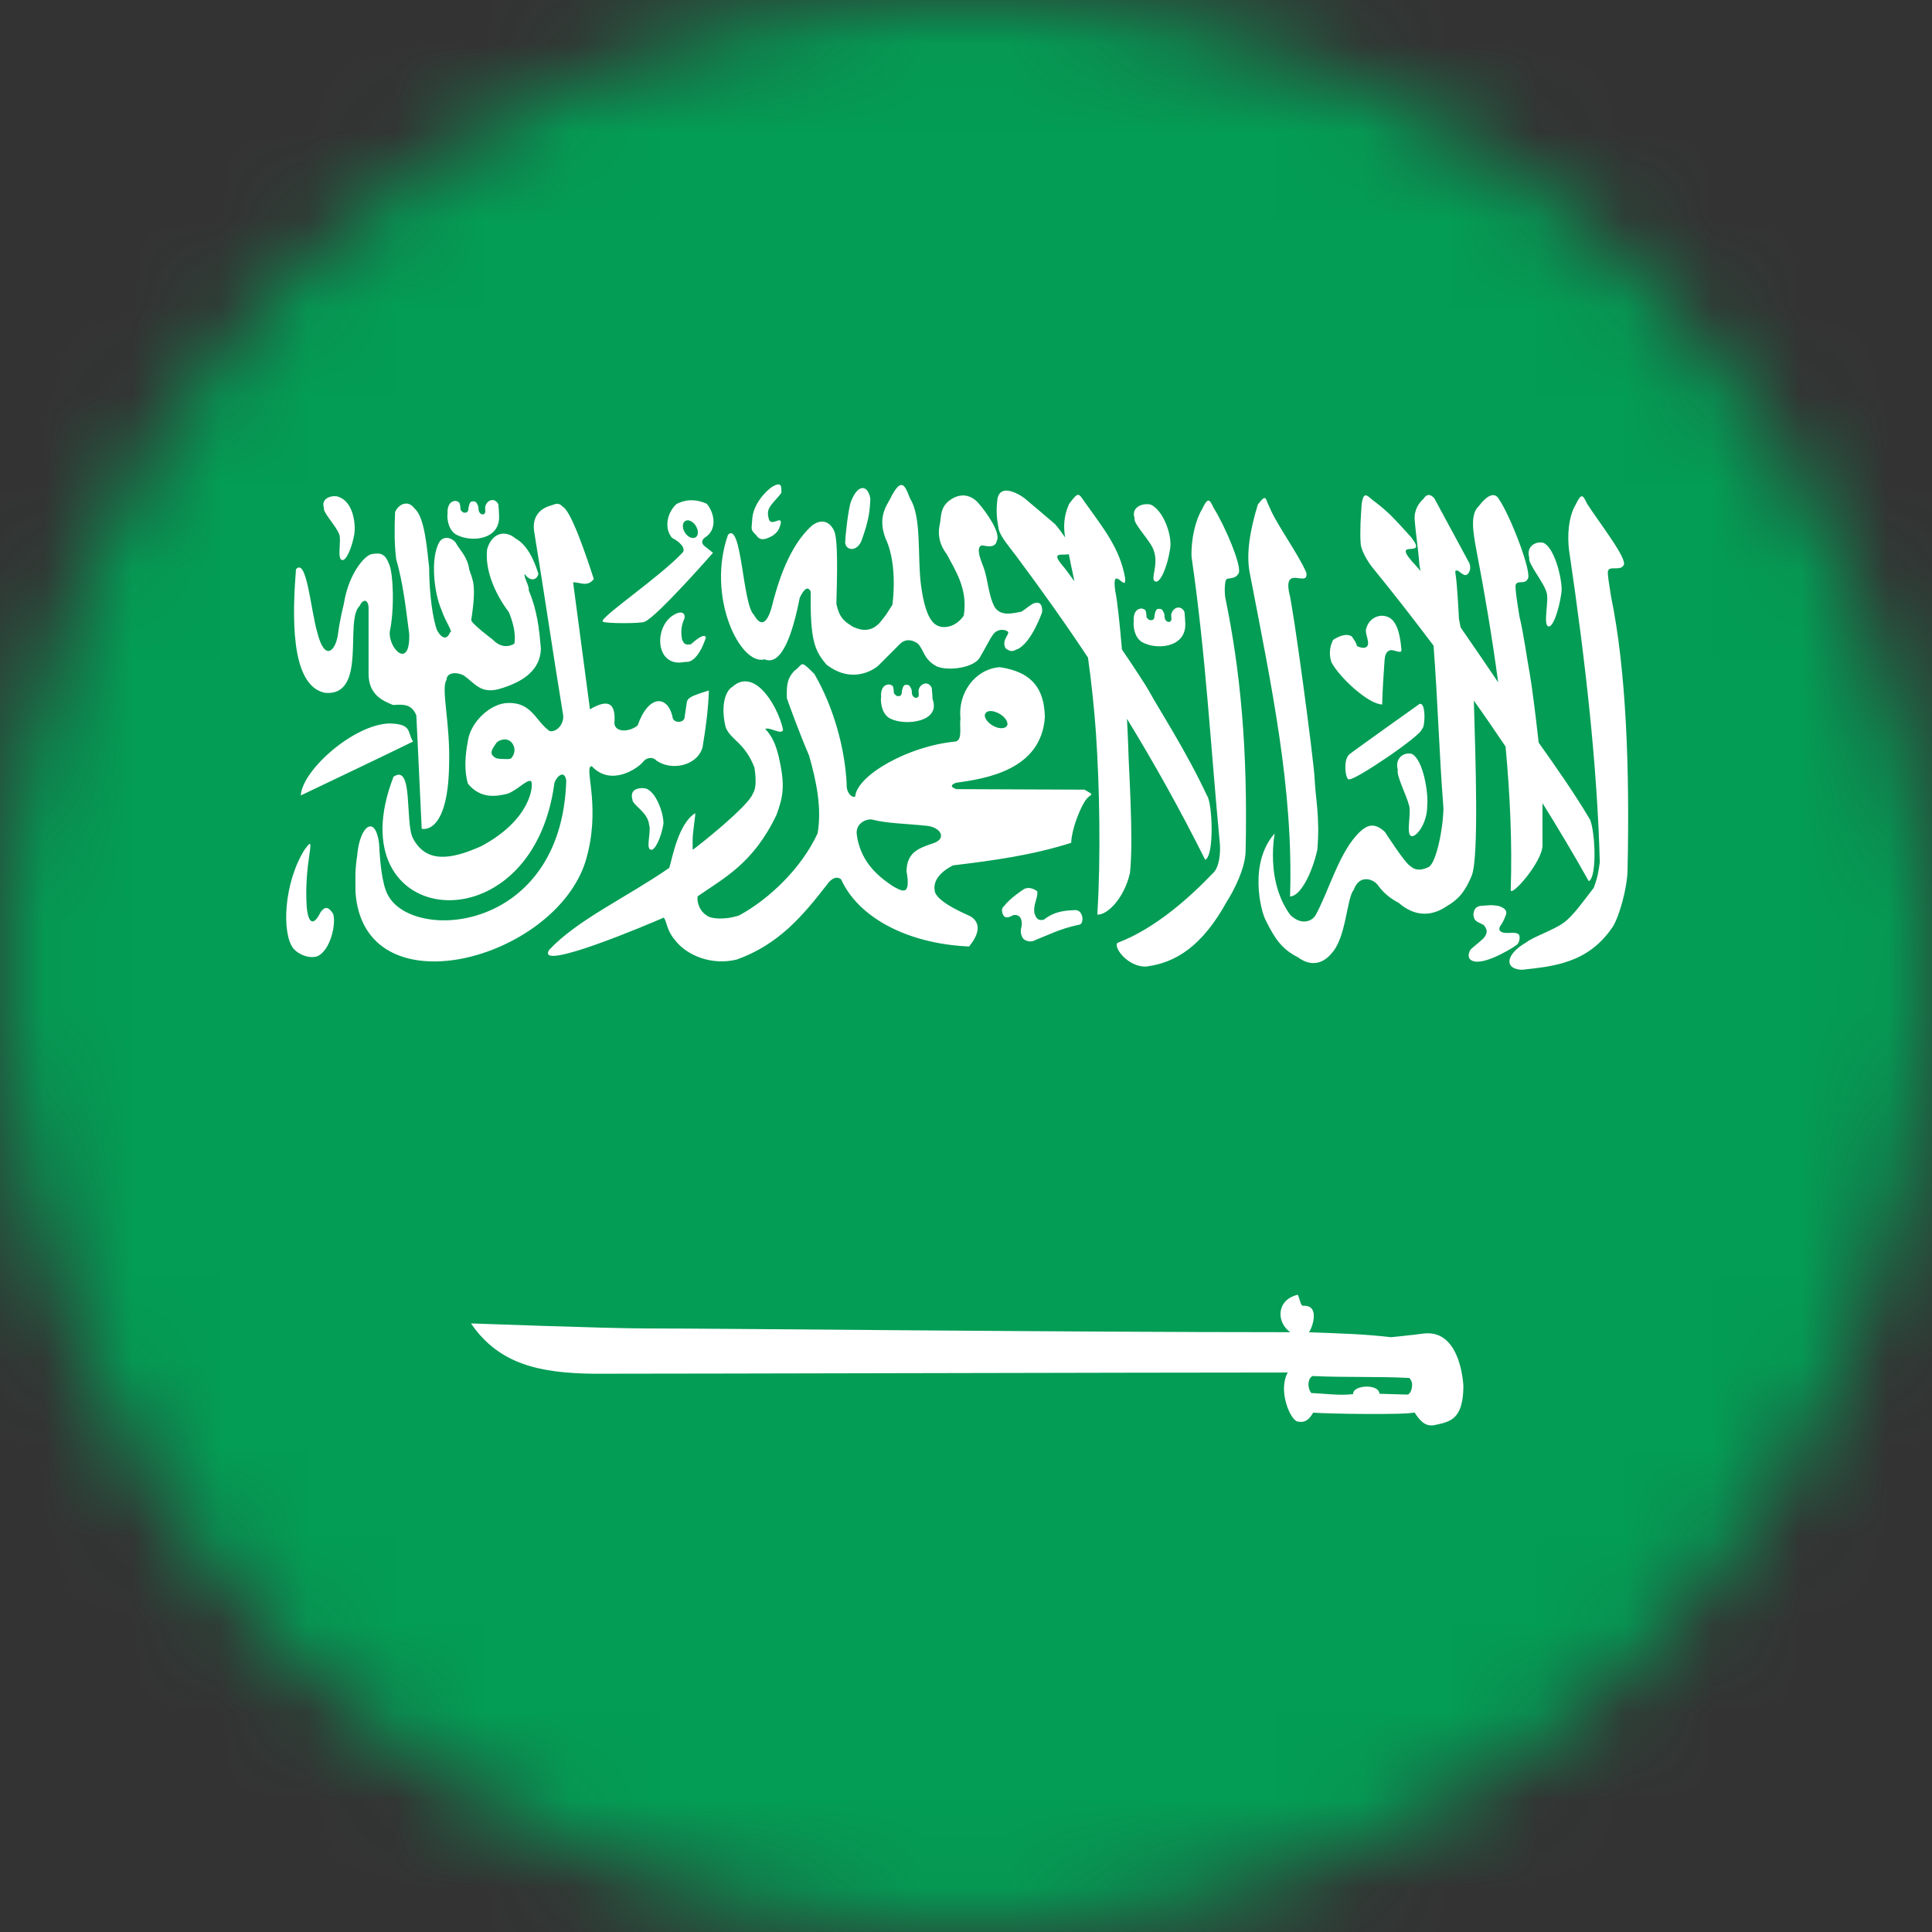 <svg width="22" height="22" viewBox="0 0 22 22" fill="none" xmlns="http://www.w3.org/2000/svg">
<rect x="0" y="0" width="22" height="22" fill="#333333" stroke="none"/>
<g clip-path="url(#clip0_3049_15140)">
<mask id="mask0_3049_15140" style="mask-type:luminance" maskUnits="userSpaceOnUse" x="0" y="-1" width="23" height="23">
<path d="M22.006 10.995C22.006 12.44 21.721 13.871 21.168 15.206C20.616 16.541 19.805 17.754 18.783 18.776C17.762 19.797 16.549 20.608 15.214 21.161C13.879 21.714 12.448 21.998 11.003 21.998C9.558 21.998 8.127 21.714 6.792 21.161C5.457 20.608 4.244 19.797 3.223 18.776C2.201 17.754 1.391 16.541 0.838 15.206C0.285 13.871 -2.15312e-08 12.44 0 10.995C-2.15312e-08 9.55 0.285 8.119 0.838 6.785C1.391 5.45 2.201 4.237 3.223 3.215C4.244 2.193 5.457 1.383 6.792 0.83C8.127 0.277 9.558 -0.008 11.003 -0.008C12.448 -0.008 13.879 0.277 15.214 0.83C16.549 1.383 17.762 2.193 18.783 3.215C19.805 4.237 20.616 5.45 21.168 6.785C21.721 8.119 22.006 9.55 22.006 10.995Z" fill="white"/>
</mask>
<g mask="url(#mask0_3049_15140)">
<path d="M1.448 0C0.646 0 0 0.647 0 1.449V20.552C0 21.355 0.646 22 1.448 22H20.55C21.353 22 22 21.355 22 20.552V1.449C22 0.647 21.353 0 20.55 0H1.448Z" fill="#039D55"/>
<path fill-rule="evenodd" clip-rule="evenodd" d="M8.865 5.516C8.849 5.515 8.826 5.524 8.792 5.544C8.717 5.594 8.569 5.748 8.565 5.926C8.56 6.026 8.541 6.026 8.607 6.09C8.654 6.158 8.702 6.152 8.797 6.101C8.852 6.061 8.871 6.035 8.889 5.967C8.912 5.853 8.77 6.021 8.751 5.894C8.719 5.776 8.811 5.728 8.897 5.614C8.899 5.56 8.9 5.517 8.865 5.516ZM10.259 5.523C10.232 5.527 10.2 5.561 10.154 5.644C10.122 5.73 9.981 5.86 10.083 6.13C10.166 6.3 10.2 6.578 10.162 6.887C10.105 6.975 10.091 7.005 10.016 7.093C9.91 7.206 9.796 7.177 9.708 7.135C9.626 7.079 9.561 7.051 9.524 6.875C9.531 6.595 9.547 6.136 9.496 6.039C9.42 5.888 9.296 5.942 9.242 5.988C8.987 6.221 8.861 6.616 8.783 6.93C8.712 7.159 8.637 7.093 8.584 7C8.455 6.879 8.446 5.933 8.29 6.089C8.04 6.802 8.433 7.584 8.705 7.508C8.902 7.59 9.026 7.216 9.107 6.806C9.162 6.691 9.204 6.678 9.232 6.737C9.225 7.282 9.271 7.403 9.411 7.568C9.724 7.809 9.982 7.599 10.002 7.579C10.022 7.558 10.245 7.336 10.245 7.336C10.299 7.279 10.371 7.275 10.447 7.325C10.522 7.393 10.512 7.509 10.671 7.59C10.805 7.644 11.091 7.603 11.157 7.488C11.246 7.335 11.268 7.282 11.309 7.224C11.373 7.14 11.482 7.177 11.482 7.204C11.472 7.251 11.408 7.298 11.451 7.383C11.527 7.44 11.545 7.403 11.589 7.391C11.748 7.315 11.867 6.971 11.867 6.971C11.874 6.843 11.801 6.853 11.754 6.879C11.694 6.916 11.69 6.929 11.629 6.966C11.552 6.977 11.402 7.029 11.327 6.914C11.251 6.775 11.251 6.582 11.193 6.443C11.193 6.433 11.092 6.224 11.185 6.21C11.232 6.219 11.334 6.245 11.35 6.16C11.4 6.077 11.243 5.843 11.137 5.724C11.044 5.623 10.916 5.61 10.793 5.714C10.706 5.794 10.719 5.883 10.702 5.967C10.68 6.064 10.684 6.184 10.782 6.312C10.869 6.483 11.026 6.702 10.974 7.011C10.974 7.011 10.883 7.158 10.722 7.139C10.655 7.124 10.546 7.095 10.488 6.667C10.444 6.342 10.499 5.888 10.362 5.675C10.331 5.595 10.304 5.517 10.259 5.523ZM9.818 5.558C9.776 5.561 9.73 5.61 9.693 5.704C9.66 5.775 9.621 6.147 9.627 6.147C9.602 6.258 9.743 6.305 9.808 6.163C9.904 5.901 9.905 5.79 9.911 5.679C9.896 5.595 9.86 5.554 9.818 5.558ZM11.447 5.587C11.405 5.591 11.371 5.616 11.358 5.679C11.341 5.828 11.35 5.909 11.374 6.032C11.394 6.115 11.514 6.253 11.573 6.333C11.855 6.712 12.127 7.093 12.389 7.488C12.43 7.78 12.46 8.067 12.48 8.352C12.522 8.978 12.535 9.756 12.496 10.415C12.613 10.42 12.801 10.226 12.867 9.942C12.91 9.549 12.852 8.748 12.848 8.516C12.845 8.42 12.839 8.305 12.833 8.185C13.138 8.683 13.434 9.211 13.724 9.791C13.83 9.741 13.806 9.145 13.745 9.061C13.512 8.56 13.191 8.066 13.088 7.876C13.051 7.808 12.925 7.616 12.776 7.396C12.749 7.08 12.719 6.814 12.7 6.733C12.652 6.4 12.836 6.771 12.811 6.577C12.751 6.244 12.567 6.018 12.35 5.714C12.28 5.615 12.282 5.594 12.174 5.738C12.109 5.884 12.11 6.006 12.129 6.12C12.101 6.079 12.066 6.03 12.015 5.969C11.828 5.809 11.816 5.8 11.661 5.669C11.612 5.634 11.519 5.581 11.447 5.587L11.447 5.587ZM16.277 5.637C16.256 5.634 16.233 5.644 16.208 5.682C16.159 5.725 16.106 5.802 16.108 5.902C16.12 6.077 16.151 6.257 16.163 6.433C16.167 6.456 16.172 6.479 16.176 6.503C16.157 6.479 16.14 6.46 16.131 6.45C15.789 6.091 16.288 6.392 16.066 6.114C15.878 5.908 15.823 5.842 15.662 5.718C15.581 5.665 15.532 5.566 15.506 5.735C15.495 5.885 15.484 6.057 15.494 6.183C15.493 6.253 15.566 6.385 15.628 6.462C15.857 6.742 16.09 7.041 16.324 7.352C16.373 7.987 16.387 8.569 16.437 9.205C16.43 9.477 16.346 9.839 16.267 9.873C16.267 9.873 16.145 9.943 16.064 9.865C16.006 9.842 15.77 9.473 15.77 9.473C15.65 9.362 15.57 9.394 15.484 9.473C15.248 9.701 15.141 10.128 14.98 10.423C14.939 10.489 14.822 10.544 14.692 10.418C14.363 9.968 14.555 9.327 14.514 9.492C14.221 9.822 14.351 10.37 14.417 10.488C14.514 10.682 14.592 10.806 14.78 10.901C14.952 11.027 15.085 10.949 15.159 10.86C15.332 10.681 15.334 10.224 15.415 10.134C15.472 9.968 15.614 9.996 15.683 10.07C15.751 10.167 15.83 10.23 15.929 10.282C16.09 10.424 16.282 10.45 16.471 10.321C16.601 10.248 16.685 10.154 16.76 9.968C16.842 9.75 16.801 8.611 16.783 7.978C16.905 8.149 17.025 8.324 17.144 8.501C17.196 9.057 17.22 9.605 17.203 10.13C17.191 10.235 17.567 9.818 17.565 9.621C17.563 9.448 17.565 9.292 17.565 9.146C17.747 9.438 17.924 9.735 18.092 10.035C18.195 9.98 18.16 9.394 18.094 9.313C17.919 9.019 17.695 8.701 17.521 8.456C17.487 8.146 17.44 7.78 17.419 7.668C17.386 7.493 17.353 7.231 17.303 7.023C17.289 6.942 17.247 6.684 17.26 6.659C17.281 6.601 17.358 6.661 17.396 6.594C17.453 6.532 17.199 5.873 17.07 5.686C17.023 5.601 16.94 5.63 16.836 5.767C16.739 5.857 16.775 6.063 16.811 6.259C16.907 6.757 16.992 7.264 17.06 7.77C16.935 7.585 16.782 7.36 16.632 7.144C16.628 7.123 16.613 7.046 16.613 7.045C16.613 7.036 16.593 6.638 16.575 6.543C16.572 6.504 16.562 6.493 16.603 6.498C16.646 6.534 16.652 6.536 16.678 6.548C16.722 6.556 16.759 6.482 16.733 6.415C16.6 6.168 16.466 5.92 16.332 5.673C16.316 5.657 16.298 5.64 16.277 5.637ZM3.813 5.65C3.739 5.648 3.657 5.694 3.689 5.783C3.671 5.831 3.834 5.996 3.863 6.086C3.889 6.15 3.838 6.357 3.891 6.376C3.941 6.398 4.009 6.233 4.035 6.081C4.049 5.997 4.038 5.712 3.844 5.654C3.834 5.651 3.824 5.65 3.813 5.65ZM18.011 5.651C17.994 5.653 17.974 5.68 17.942 5.747C17.866 5.872 17.84 6.094 17.871 6.291C18.053 7.527 18.189 8.724 18.217 9.82C18.201 9.924 18.197 9.979 18.148 10.11C18.04 10.248 17.921 10.421 17.809 10.505C17.697 10.589 17.459 10.668 17.381 10.73C17.133 10.873 17.132 11.038 17.332 11.043C17.677 11.004 18.085 10.975 18.366 10.551C18.441 10.432 18.529 10.11 18.533 9.913C18.559 8.757 18.518 7.627 18.345 6.791C18.334 6.71 18.298 6.523 18.312 6.498C18.334 6.441 18.447 6.504 18.487 6.438C18.546 6.378 18.195 5.929 18.073 5.737C18.048 5.689 18.033 5.649 18.011 5.651ZM14.397 5.671C14.383 5.673 14.362 5.695 14.323 5.746C14.226 6.061 14.193 6.318 14.229 6.513C14.477 7.804 14.73 8.98 14.69 10.208C14.807 10.209 14.943 9.94 15.001 9.674C15.032 9.307 14.979 9.084 14.97 8.868C14.96 8.652 14.726 6.903 14.678 6.74C14.621 6.431 14.906 6.699 14.875 6.52C14.777 6.294 14.53 5.964 14.453 5.768C14.424 5.715 14.421 5.667 14.397 5.671ZM5.596 5.695C5.566 5.7 5.537 5.725 5.526 5.767C5.519 5.794 5.538 5.839 5.513 5.852C5.499 5.866 5.446 5.857 5.448 5.782C5.448 5.758 5.431 5.733 5.42 5.718C5.409 5.711 5.402 5.709 5.383 5.709C5.359 5.71 5.36 5.716 5.347 5.736C5.341 5.756 5.334 5.776 5.334 5.798C5.331 5.825 5.32 5.834 5.301 5.838C5.279 5.838 5.284 5.84 5.266 5.829C5.256 5.818 5.243 5.813 5.243 5.793C5.243 5.773 5.238 5.74 5.232 5.727C5.222 5.715 5.208 5.708 5.191 5.704C5.099 5.704 5.092 5.81 5.097 5.85C5.09 5.857 5.087 6.044 5.212 6.096C5.381 6.177 5.697 6.143 5.683 5.871C5.683 5.847 5.678 5.767 5.675 5.745C5.658 5.705 5.627 5.69 5.596 5.695L5.596 5.695ZM7.855 5.697C7.797 5.7 7.746 5.717 7.702 5.74C7.59 5.847 7.564 6.018 7.652 6.125C7.737 6.165 7.823 6.251 7.766 6.299C7.524 6.557 6.894 6.988 6.863 7.067C6.862 7.068 6.862 7.069 6.861 7.07C6.861 7.07 6.861 7.072 6.861 7.072C6.861 7.073 6.861 7.073 6.861 7.074C6.862 7.074 6.862 7.076 6.863 7.076C6.863 7.076 6.864 7.077 6.864 7.077C6.864 7.078 6.865 7.077 6.865 7.077C6.865 7.078 6.866 7.079 6.867 7.079C6.867 7.079 6.867 7.079 6.868 7.079C6.868 7.079 6.869 7.08 6.869 7.08C6.901 7.101 7.295 7.101 7.338 7.081C7.339 7.081 7.339 7.08 7.34 7.08C7.34 7.08 7.341 7.08 7.341 7.08C7.341 7.08 7.341 7.079 7.341 7.079C7.476 7.029 8.119 6.295 8.119 6.295C8.085 6.266 8.055 6.245 8.021 6.217C7.986 6.186 7.989 6.156 8.021 6.125C8.18 6.032 8.13 5.828 8.047 5.736C7.978 5.705 7.913 5.694 7.855 5.697ZM13.759 5.7C13.742 5.702 13.721 5.728 13.69 5.795C13.614 5.919 13.562 6.136 13.568 6.338C13.733 7.477 13.783 8.473 13.891 9.611C13.899 9.721 13.883 9.881 13.81 9.945C13.539 10.228 13.149 10.576 12.724 10.737C12.678 10.788 12.838 11.007 13.044 11.007C13.389 10.966 13.691 10.773 13.972 10.263C14.048 10.145 14.18 9.89 14.184 9.693C14.21 8.537 14.125 7.638 13.952 6.802C13.941 6.721 13.948 6.625 13.962 6.6C13.985 6.574 14.06 6.601 14.1 6.535C14.159 6.475 13.943 5.976 13.82 5.784C13.796 5.736 13.781 5.698 13.759 5.7ZM4.613 5.735C4.565 5.74 4.521 5.779 4.499 5.831C4.491 6.013 4.49 6.196 4.511 6.364C4.594 6.659 4.62 6.919 4.66 7.221C4.671 7.626 4.426 7.396 4.438 7.195C4.494 6.935 4.479 6.524 4.429 6.42C4.389 6.316 4.343 6.291 4.246 6.308C4.169 6.303 3.97 6.52 3.915 6.878C3.915 6.878 3.868 7.062 3.848 7.226C3.821 7.411 3.698 7.542 3.613 7.201C3.539 6.952 3.493 6.34 3.37 6.483C3.334 6.961 3.292 7.802 3.698 7.889C4.19 7.936 3.918 7.058 4.096 6.899C4.13 6.82 4.192 6.819 4.197 6.918V7.664C4.193 7.906 4.352 7.978 4.476 8.028C4.605 8.018 4.69 8.022 4.741 8.147C4.761 8.577 4.782 9.008 4.802 9.437C4.802 9.437 5.1 9.523 5.114 8.712C5.129 8.236 5.019 7.837 5.084 7.744C5.086 7.653 5.202 7.649 5.283 7.693C5.411 7.784 5.468 7.895 5.668 7.85C5.972 7.767 6.155 7.619 6.159 7.386C6.141 7.164 6.116 6.943 6.02 6.721C6.033 6.681 5.962 6.576 5.975 6.535C6.03 6.621 6.112 6.614 6.131 6.535C6.079 6.365 5.999 6.202 5.869 6.131C5.761 6.037 5.604 6.057 5.547 6.254C5.52 6.482 5.629 6.751 5.795 6.972C5.83 7.058 5.879 7.201 5.857 7.33C5.769 7.38 5.682 7.359 5.608 7.281C5.608 7.281 5.366 7.1 5.366 7.06C5.43 6.649 5.38 6.602 5.344 6.488C5.32 6.331 5.245 6.281 5.185 6.173C5.124 6.109 5.042 6.109 5.003 6.173C4.896 6.359 4.946 6.756 5.023 6.934C5.079 7.098 5.165 7.2 5.124 7.2C5.091 7.293 5.022 7.272 4.972 7.165C4.901 6.944 4.887 6.615 4.887 6.466C4.865 6.282 4.841 5.89 4.72 5.79C4.688 5.746 4.65 5.73 4.613 5.735ZM6.338 5.737C6.314 5.74 6.287 5.754 6.255 5.762C6.151 5.795 6.053 5.885 6.084 6.061C6.207 6.811 6.288 7.384 6.411 8.134C6.43 8.222 6.356 8.338 6.261 8.326C6.1 8.217 6.06 7.996 5.784 8.005C5.585 8.007 5.358 8.224 5.329 8.433C5.296 8.6 5.284 8.78 5.329 8.925C5.469 9.093 5.637 9.075 5.784 9.037C5.906 8.987 6.005 8.868 6.048 8.896C6.048 8.897 6.049 8.896 6.049 8.896C6.049 8.897 6.049 8.898 6.049 8.898C6.076 8.944 6.047 9.334 5.479 9.636C5.13 9.792 4.852 9.83 4.702 9.545C4.61 9.367 4.709 8.688 4.481 8.845C3.807 10.583 6.061 10.826 6.313 8.917C6.329 8.863 6.379 8.809 6.414 8.822C6.429 8.829 6.443 8.85 6.448 8.889C6.396 10.617 4.704 10.736 4.417 10.192C4.346 10.064 4.325 9.779 4.317 9.608C4.304 9.504 4.278 9.444 4.248 9.421C4.18 9.369 4.088 9.504 4.068 9.737C4.04 9.924 4.048 9.976 4.048 10.156C4.138 11.521 6.314 10.935 6.668 9.807C6.843 9.224 6.665 8.784 6.723 8.73C6.724 8.73 6.725 8.729 6.726 8.729C6.726 8.729 6.728 8.728 6.728 8.728C6.729 8.727 6.73 8.727 6.731 8.726C6.733 8.726 6.736 8.725 6.739 8.725C6.955 8.958 7.258 8.755 7.324 8.674C7.353 8.634 7.424 8.608 7.474 8.66C7.642 8.781 7.938 8.724 8 8.51C8.035 8.301 8.065 8.086 8.072 7.863C7.963 7.897 7.874 7.923 7.838 7.96C7.83 7.97 7.824 7.98 7.822 7.991C7.812 8.053 7.803 8.115 7.794 8.176C7.793 8.182 7.791 8.186 7.789 8.19C7.784 8.198 7.776 8.205 7.768 8.21C7.729 8.231 7.662 8.219 7.658 8.162C7.606 7.925 7.391 7.894 7.26 8.262C7.172 8.333 7.012 8.347 6.996 8.24C7.017 7.993 6.917 7.96 6.718 8.077C6.654 7.588 6.59 7.121 6.526 6.631C6.609 6.629 6.686 6.689 6.762 6.594C6.679 6.339 6.505 5.818 6.407 5.769C6.406 5.769 6.405 5.768 6.405 5.768C6.4 5.763 6.395 5.758 6.391 5.754C6.389 5.753 6.386 5.75 6.384 5.749C6.382 5.748 6.38 5.746 6.378 5.745C6.374 5.743 6.369 5.741 6.365 5.74C6.356 5.737 6.347 5.736 6.338 5.737L6.338 5.737ZM13.064 5.741C12.978 5.739 12.882 5.793 12.92 5.901C12.898 5.96 13.105 6.16 13.138 6.269C13.198 6.438 13.092 6.598 13.155 6.621C13.213 6.647 13.293 6.448 13.322 6.263C13.357 6.114 13.251 5.808 13.1 5.745C13.088 5.742 13.076 5.742 13.064 5.741ZM7.824 5.925C7.864 5.921 7.911 5.957 7.934 6.008C7.959 6.063 7.947 6.115 7.906 6.125C7.866 6.135 7.813 6.099 7.788 6.044C7.764 5.99 7.776 5.937 7.817 5.927C7.819 5.926 7.822 5.926 7.824 5.925ZM17.544 6.177C17.466 6.175 17.38 6.234 17.414 6.351C17.394 6.415 17.582 6.632 17.612 6.75C17.64 6.835 17.571 7.106 17.628 7.131C17.68 7.16 17.754 6.944 17.781 6.744C17.796 6.635 17.715 6.251 17.578 6.182C17.567 6.179 17.556 6.178 17.544 6.177ZM12.17 6.31C12.178 6.342 12.185 6.375 12.19 6.408C12.206 6.478 12.22 6.549 12.234 6.619C12.172 6.533 12.121 6.464 12.099 6.44C11.958 6.273 12.102 6.33 12.17 6.31ZM13.408 6.919C13.378 6.924 13.349 6.951 13.338 6.992C13.331 7.019 13.351 7.063 13.326 7.076C13.312 7.091 13.258 7.082 13.26 7.007C13.26 6.983 13.242 6.957 13.232 6.942C13.221 6.935 13.214 6.933 13.195 6.933C13.171 6.934 13.172 6.94 13.159 6.96C13.153 6.98 13.146 7 13.146 7.023C13.143 7.049 13.134 7.058 13.114 7.062C13.092 7.062 13.096 7.065 13.078 7.053C13.068 7.042 13.055 7.037 13.055 7.018C13.055 6.997 13.05 6.965 13.044 6.951C13.034 6.939 13.02 6.934 13.003 6.929C12.911 6.93 12.905 7.034 12.911 7.074C12.904 7.081 12.899 7.27 13.025 7.322C13.193 7.402 13.51 7.367 13.497 7.096C13.497 7.072 13.49 6.991 13.488 6.969C13.47 6.929 13.439 6.914 13.408 6.919ZM7.756 6.975C7.735 6.973 7.708 6.981 7.676 7C7.527 7.08 7.47 7.319 7.562 7.459C7.649 7.582 7.786 7.537 7.804 7.537C7.95 7.555 8.037 7.263 8.037 7.263C8.037 7.263 8.041 7.181 7.868 7.336C7.795 7.35 7.785 7.323 7.767 7.282C7.752 7.206 7.755 7.129 7.79 7.053C7.806 7.008 7.79 6.979 7.756 6.975ZM15.746 7.012C15.664 7.008 15.576 7.062 15.553 7.175C15.554 7.242 15.583 7.278 15.578 7.339C15.569 7.373 15.533 7.396 15.448 7.355C15.462 7.343 15.393 7.247 15.393 7.247C15.327 7.206 15.239 7.249 15.181 7.286C15.149 7.344 15.126 7.442 15.162 7.543C15.257 7.719 15.583 8.019 15.739 8.022C15.742 7.863 15.757 7.653 15.766 7.522C15.769 7.472 15.781 7.418 15.828 7.405C15.876 7.393 15.958 7.453 15.959 7.401C15.95 7.301 15.93 7.152 15.873 7.082C15.844 7.038 15.796 7.015 15.746 7.012ZM9.132 7.564C9.13 7.565 9.128 7.566 9.125 7.568C9.124 7.568 9.123 7.569 9.122 7.57C9.105 7.582 9.086 7.611 9.042 7.642C8.969 7.725 8.956 7.783 8.96 7.95C8.965 7.968 9.1 8.343 9.214 8.606C9.291 8.88 9.362 9.194 9.31 9.49C9.129 9.881 8.767 10.233 8.417 10.424C8.239 10.481 8.085 10.461 8.044 10.422C8.043 10.422 8.043 10.421 8.042 10.421C7.94 10.352 7.938 10.23 7.944 10.209C7.944 10.209 7.944 10.207 7.944 10.207C7.944 10.207 7.945 10.206 7.945 10.206C8.24 10 8.578 9.834 8.842 9.279C8.92 9.067 8.943 8.939 8.866 8.611C8.836 8.489 8.798 8.388 8.715 8.302C8.715 8.301 8.716 8.301 8.716 8.3C8.766 8.276 8.897 8.372 8.917 8.312C8.886 8.155 8.78 7.945 8.66 7.837C8.555 7.742 8.44 7.731 8.344 7.818C8.236 7.879 8.213 8.095 8.265 8.285C8.323 8.428 8.479 8.453 8.591 8.74C8.591 8.741 8.591 8.742 8.591 8.742C8.593 8.76 8.629 8.956 8.573 9.036C8.527 9.178 7.942 9.64 7.9 9.668C7.9 9.668 7.897 9.67 7.896 9.67C7.896 9.67 7.895 9.671 7.895 9.671C7.895 9.672 7.894 9.672 7.894 9.673C7.894 9.673 7.893 9.674 7.893 9.674C7.892 9.674 7.891 9.674 7.891 9.674C7.891 9.674 7.89 9.674 7.89 9.674C7.89 9.674 7.889 9.673 7.889 9.673C7.889 9.673 7.889 9.672 7.889 9.671C7.888 9.671 7.888 9.669 7.887 9.669C7.886 9.657 7.889 9.628 7.887 9.581C7.884 9.494 7.919 9.298 7.917 9.265C7.917 9.265 7.917 9.264 7.917 9.264C7.917 9.263 7.916 9.262 7.916 9.262C7.916 9.262 7.916 9.261 7.916 9.261C7.915 9.261 7.914 9.261 7.914 9.261C7.721 9.386 7.657 9.769 7.621 9.883C7.131 10.221 6.575 10.473 6.254 10.816C6.087 11.077 7.404 10.517 7.558 10.449C7.559 10.45 7.56 10.452 7.561 10.453C7.59 10.485 7.593 10.597 7.68 10.697C7.817 10.883 8.108 10.997 8.391 10.926C8.866 10.755 9.14 10.431 9.418 10.072C9.458 10.014 9.521 9.968 9.578 10.013C9.77 10.441 10.322 10.746 11.035 10.778C11.2 10.577 11.121 10.478 11.054 10.436C11.034 10.423 10.699 10.292 10.648 10.163C10.615 10.042 10.694 9.935 10.853 9.854C11.312 9.799 11.762 9.737 12.198 9.597C12.202 9.451 12.288 9.232 12.346 9.137C12.386 9.071 12.412 9.064 12.421 9.055C12.422 9.055 12.422 9.054 12.423 9.054C12.423 9.054 12.424 9.053 12.424 9.053C12.424 9.052 12.425 9.051 12.425 9.051C12.425 9.051 12.425 9.049 12.425 9.049C12.425 9.046 12.425 9.041 12.424 9.036L12.35 8.992L10.888 8.986C10.87 8.979 10.857 8.972 10.848 8.966C10.848 8.965 10.846 8.963 10.846 8.963C10.845 8.963 10.845 8.962 10.845 8.962C10.844 8.961 10.843 8.961 10.843 8.96C10.843 8.96 10.842 8.958 10.842 8.958C10.842 8.958 10.841 8.957 10.841 8.957C10.841 8.956 10.841 8.955 10.841 8.955C10.841 8.955 10.839 8.954 10.839 8.954C10.839 8.954 10.839 8.953 10.839 8.953C10.839 8.953 10.839 8.952 10.839 8.951C10.839 8.951 10.839 8.95 10.839 8.95C10.839 8.95 10.839 8.949 10.839 8.949C10.839 8.949 10.839 8.948 10.839 8.948C10.839 8.948 10.839 8.947 10.839 8.946C10.839 8.946 10.839 8.945 10.839 8.945C10.839 8.945 10.839 8.944 10.839 8.944C10.84 8.944 10.84 8.943 10.841 8.943C10.841 8.942 10.841 8.941 10.842 8.94C10.849 8.93 10.866 8.921 10.888 8.913C11.237 8.866 11.857 8.764 11.898 8.167C11.892 7.857 11.765 7.653 11.384 7.597C11.104 7.619 10.904 7.89 10.937 8.188C10.923 8.268 10.964 8.426 10.882 8.444C10.344 8.493 9.758 8.829 9.738 9.07C9.738 9.07 9.737 9.07 9.737 9.07C9.737 9.071 9.736 9.071 9.736 9.072C9.735 9.072 9.734 9.073 9.733 9.073C9.733 9.073 9.731 9.073 9.73 9.073C9.73 9.073 9.728 9.074 9.727 9.074C9.726 9.074 9.726 9.074 9.725 9.074C9.725 9.074 9.723 9.074 9.723 9.074C9.723 9.074 9.722 9.074 9.722 9.074C9.721 9.074 9.719 9.074 9.719 9.074C9.718 9.074 9.715 9.073 9.714 9.073C9.679 9.063 9.634 9.006 9.641 8.925C9.621 8.508 9.485 8.037 9.273 7.674C9.197 7.598 9.164 7.567 9.142 7.564C9.141 7.564 9.14 7.564 9.14 7.564C9.139 7.564 9.137 7.564 9.136 7.564C9.136 7.564 9.135 7.564 9.135 7.564C9.134 7.564 9.133 7.564 9.133 7.564C9.133 7.564 9.132 7.564 9.132 7.564L9.132 7.564ZM10.531 7.784C10.501 7.789 10.471 7.814 10.461 7.855C10.454 7.882 10.474 7.927 10.449 7.941C10.435 7.955 10.38 7.947 10.383 7.872C10.383 7.848 10.365 7.822 10.355 7.807C10.344 7.8 10.338 7.798 10.319 7.798C10.295 7.799 10.295 7.805 10.282 7.825C10.276 7.845 10.269 7.865 10.269 7.887C10.266 7.914 10.257 7.923 10.237 7.927C10.215 7.927 10.22 7.929 10.202 7.918C10.192 7.906 10.178 7.902 10.178 7.882C10.178 7.862 10.174 7.829 10.168 7.816C10.159 7.803 10.143 7.798 10.126 7.794C10.034 7.794 10.028 7.899 10.034 7.938C10.027 7.946 10.022 8.135 10.147 8.187C10.316 8.267 10.717 8.22 10.619 7.96C10.619 7.936 10.613 7.856 10.61 7.834C10.593 7.794 10.562 7.778 10.531 7.784ZM16.178 8.015C16.174 8.014 16.169 8.015 16.164 8.016C16.164 8.016 15.384 8.571 15.364 8.591C15.287 8.659 15.326 8.901 15.364 8.873C15.42 8.895 16.206 8.363 16.191 8.3C16.225 8.302 16.241 8.027 16.178 8.015ZM11.268 8.097C11.3 8.094 11.342 8.105 11.382 8.128C11.44 8.162 11.476 8.213 11.472 8.25C11.471 8.251 11.472 8.253 11.472 8.254C11.471 8.254 11.469 8.256 11.469 8.257C11.469 8.258 11.468 8.26 11.468 8.261C11.467 8.262 11.467 8.263 11.466 8.264C11.466 8.264 11.466 8.266 11.465 8.266C11.463 8.269 11.46 8.273 11.457 8.275C11.43 8.301 11.365 8.298 11.304 8.262C11.246 8.229 11.211 8.178 11.214 8.141C11.215 8.14 11.216 8.138 11.216 8.137C11.217 8.133 11.219 8.128 11.221 8.124C11.222 8.123 11.222 8.121 11.223 8.119C11.224 8.119 11.225 8.118 11.225 8.118C11.226 8.116 11.229 8.113 11.231 8.112C11.24 8.104 11.254 8.099 11.268 8.097ZM4.437 8.238C4.033 8.246 3.441 8.768 3.425 9.058C3.852 8.853 4.271 8.656 4.704 8.444C4.634 8.34 4.7 8.245 4.437 8.238ZM5.747 8.42C5.786 8.42 5.828 8.44 5.85 8.495C5.87 8.546 5.851 8.599 5.827 8.626C5.827 8.626 5.827 8.627 5.827 8.627C5.827 8.628 5.826 8.629 5.826 8.63C5.809 8.651 5.75 8.642 5.707 8.642C5.656 8.64 5.63 8.632 5.6 8.59C5.585 8.543 5.63 8.498 5.65 8.463C5.65 8.463 5.651 8.462 5.651 8.462C5.653 8.459 5.656 8.455 5.66 8.452C5.675 8.438 5.702 8.425 5.73 8.421C5.736 8.42 5.741 8.42 5.747 8.42ZM16.026 8.581C15.954 8.589 15.886 8.657 15.917 8.766C15.898 8.83 16.015 9.053 16.045 9.171C16.073 9.256 16.01 9.494 16.067 9.519C16.119 9.547 16.257 9.378 16.252 9.165C16.267 9.056 16.213 8.653 16.076 8.584C16.06 8.58 16.043 8.579 16.026 8.581ZM7.296 8.975C7.232 8.979 7.176 9.013 7.201 9.102C7.197 9.167 7.381 9.246 7.392 9.397C7.418 9.459 7.353 9.657 7.407 9.675C7.457 9.696 7.527 9.538 7.553 9.391C7.567 9.311 7.49 9.03 7.358 8.98C7.338 8.975 7.317 8.973 7.296 8.975ZM9.909 9.331C9.914 9.331 9.918 9.331 9.923 9.331C9.924 9.331 9.925 9.331 9.925 9.331C10.088 9.376 10.328 9.38 10.537 9.402C10.707 9.412 10.79 9.545 10.631 9.601C10.475 9.655 10.324 9.697 10.323 9.924C10.344 10.036 10.339 10.095 10.322 10.122C10.32 10.124 10.318 10.127 10.317 10.128C10.317 10.128 10.316 10.129 10.316 10.129C10.315 10.13 10.314 10.13 10.314 10.131C10.314 10.131 10.313 10.132 10.313 10.132L10.312 10.133C10.311 10.133 10.31 10.134 10.309 10.135C10.307 10.136 10.304 10.137 10.301 10.138C10.299 10.139 10.296 10.139 10.294 10.14C10.257 10.145 10.202 10.11 10.162 10.088C10.065 10.019 9.794 9.851 9.755 9.49C9.75 9.409 9.811 9.338 9.909 9.331ZM3.527 9.609C3.516 9.609 3.496 9.64 3.469 9.674C3.229 10.057 3.207 10.629 3.34 10.8C3.41 10.88 3.527 10.916 3.612 10.89C3.763 10.825 3.83 10.519 3.794 10.407C3.744 10.328 3.704 10.316 3.653 10.383C3.547 10.598 3.503 10.451 3.493 10.33C3.477 10.101 3.499 9.891 3.524 9.724C3.537 9.639 3.537 9.609 3.527 9.609L3.527 9.609ZM11.719 10.112C11.701 10.111 11.682 10.114 11.662 10.123C11.659 10.123 11.49 10.237 11.436 10.316C11.403 10.342 11.407 10.364 11.417 10.407C11.443 10.467 11.488 10.448 11.54 10.42C11.608 10.411 11.641 10.456 11.635 10.538C11.604 10.64 11.649 10.678 11.649 10.685C11.649 10.691 11.715 10.748 11.793 10.703C11.956 10.64 12.058 10.58 12.286 10.53C12.346 10.529 12.343 10.368 12.248 10.363C12.124 10.369 12.01 10.375 11.886 10.473C11.81 10.49 11.797 10.444 11.78 10.402C11.761 10.299 11.823 10.226 11.811 10.149C11.814 10.152 11.772 10.115 11.719 10.112ZM16.964 10.308C16.933 10.309 16.901 10.313 16.855 10.316C16.805 10.327 16.787 10.349 16.778 10.41C16.782 10.502 16.838 10.498 16.896 10.534C16.929 10.576 16.951 10.615 16.893 10.685C16.839 10.735 16.8 10.763 16.745 10.813C16.719 10.857 16.703 10.925 16.782 10.946C16.928 10.987 17.266 10.768 17.266 10.763C17.32 10.722 17.302 10.644 17.297 10.644C17.266 10.607 17.194 10.629 17.145 10.623C17.122 10.623 17.047 10.612 17.083 10.546C17.113 10.504 17.124 10.479 17.144 10.428C17.167 10.378 17.147 10.344 17.065 10.316C17.023 10.309 16.994 10.307 16.964 10.308ZM14.773 14.744C14.772 14.744 14.772 14.745 14.771 14.745C14.529 14.808 14.536 15.059 14.692 15.17C12.13 15.17 8.199 15.127 7.356 15.127C6.884 15.127 5.392 15.07 5.363 15.07C5.683 15.538 6.147 15.634 6.753 15.643C7.891 15.643 13.163 15.629 14.664 15.629C14.557 15.819 14.673 16.123 14.757 16.179C14.759 16.18 14.762 16.182 14.764 16.183C14.767 16.184 14.771 16.186 14.774 16.187C14.775 16.187 14.777 16.187 14.778 16.187C14.877 16.21 14.921 16.138 14.954 16.086C15.115 16.1 16.022 16.113 16.105 16.084C16.105 16.084 16.106 16.083 16.106 16.083C16.163 16.166 16.218 16.244 16.325 16.23C16.512 16.19 16.659 16.17 16.664 15.79C16.664 15.79 16.645 15.143 16.22 15.184C16.12 15.199 15.838 15.227 15.838 15.227C15.512 15.189 15.272 15.185 14.905 15.171C14.939 15.128 14.999 14.954 14.926 14.891C14.907 14.875 14.878 14.867 14.839 14.869C14.839 14.87 14.838 14.869 14.838 14.869C14.837 14.869 14.836 14.87 14.835 14.869C14.835 14.869 14.834 14.868 14.834 14.868C14.833 14.868 14.831 14.867 14.83 14.867C14.828 14.866 14.825 14.863 14.824 14.861C14.823 14.86 14.822 14.858 14.821 14.858C14.803 14.831 14.792 14.765 14.78 14.748C14.78 14.748 14.779 14.747 14.779 14.747C14.779 14.746 14.778 14.745 14.778 14.745C14.777 14.745 14.775 14.744 14.775 14.744C14.775 14.744 14.774 14.744 14.774 14.744C14.774 14.744 14.773 14.744 14.773 14.744L14.773 14.744ZM14.947 15.669C14.947 15.669 14.947 15.669 14.948 15.669C15.322 15.687 15.673 15.672 16.046 15.691C16.106 15.741 16.076 15.856 16.037 15.877C16.036 15.878 16.033 15.879 16.031 15.88C16.03 15.88 16.027 15.88 16.026 15.88C16.024 15.88 16.022 15.88 16.021 15.88C15.899 15.877 15.829 15.874 15.707 15.871C15.707 15.865 15.707 15.858 15.705 15.853C15.676 15.768 15.467 15.773 15.418 15.84C15.418 15.841 15.416 15.843 15.416 15.844C15.415 15.845 15.414 15.848 15.413 15.849C15.412 15.851 15.411 15.854 15.411 15.855C15.41 15.858 15.41 15.862 15.409 15.864C15.409 15.867 15.408 15.871 15.408 15.875C15.244 15.894 15.097 15.869 14.932 15.863C14.884 15.803 14.89 15.695 14.947 15.669Z" fill="white"/>
</g>
</g>
<defs>
<clipPath id="clip0_3049_15140">
<rect width="22" height="22" fill="white"/>
</clipPath>
</defs>
</svg>
